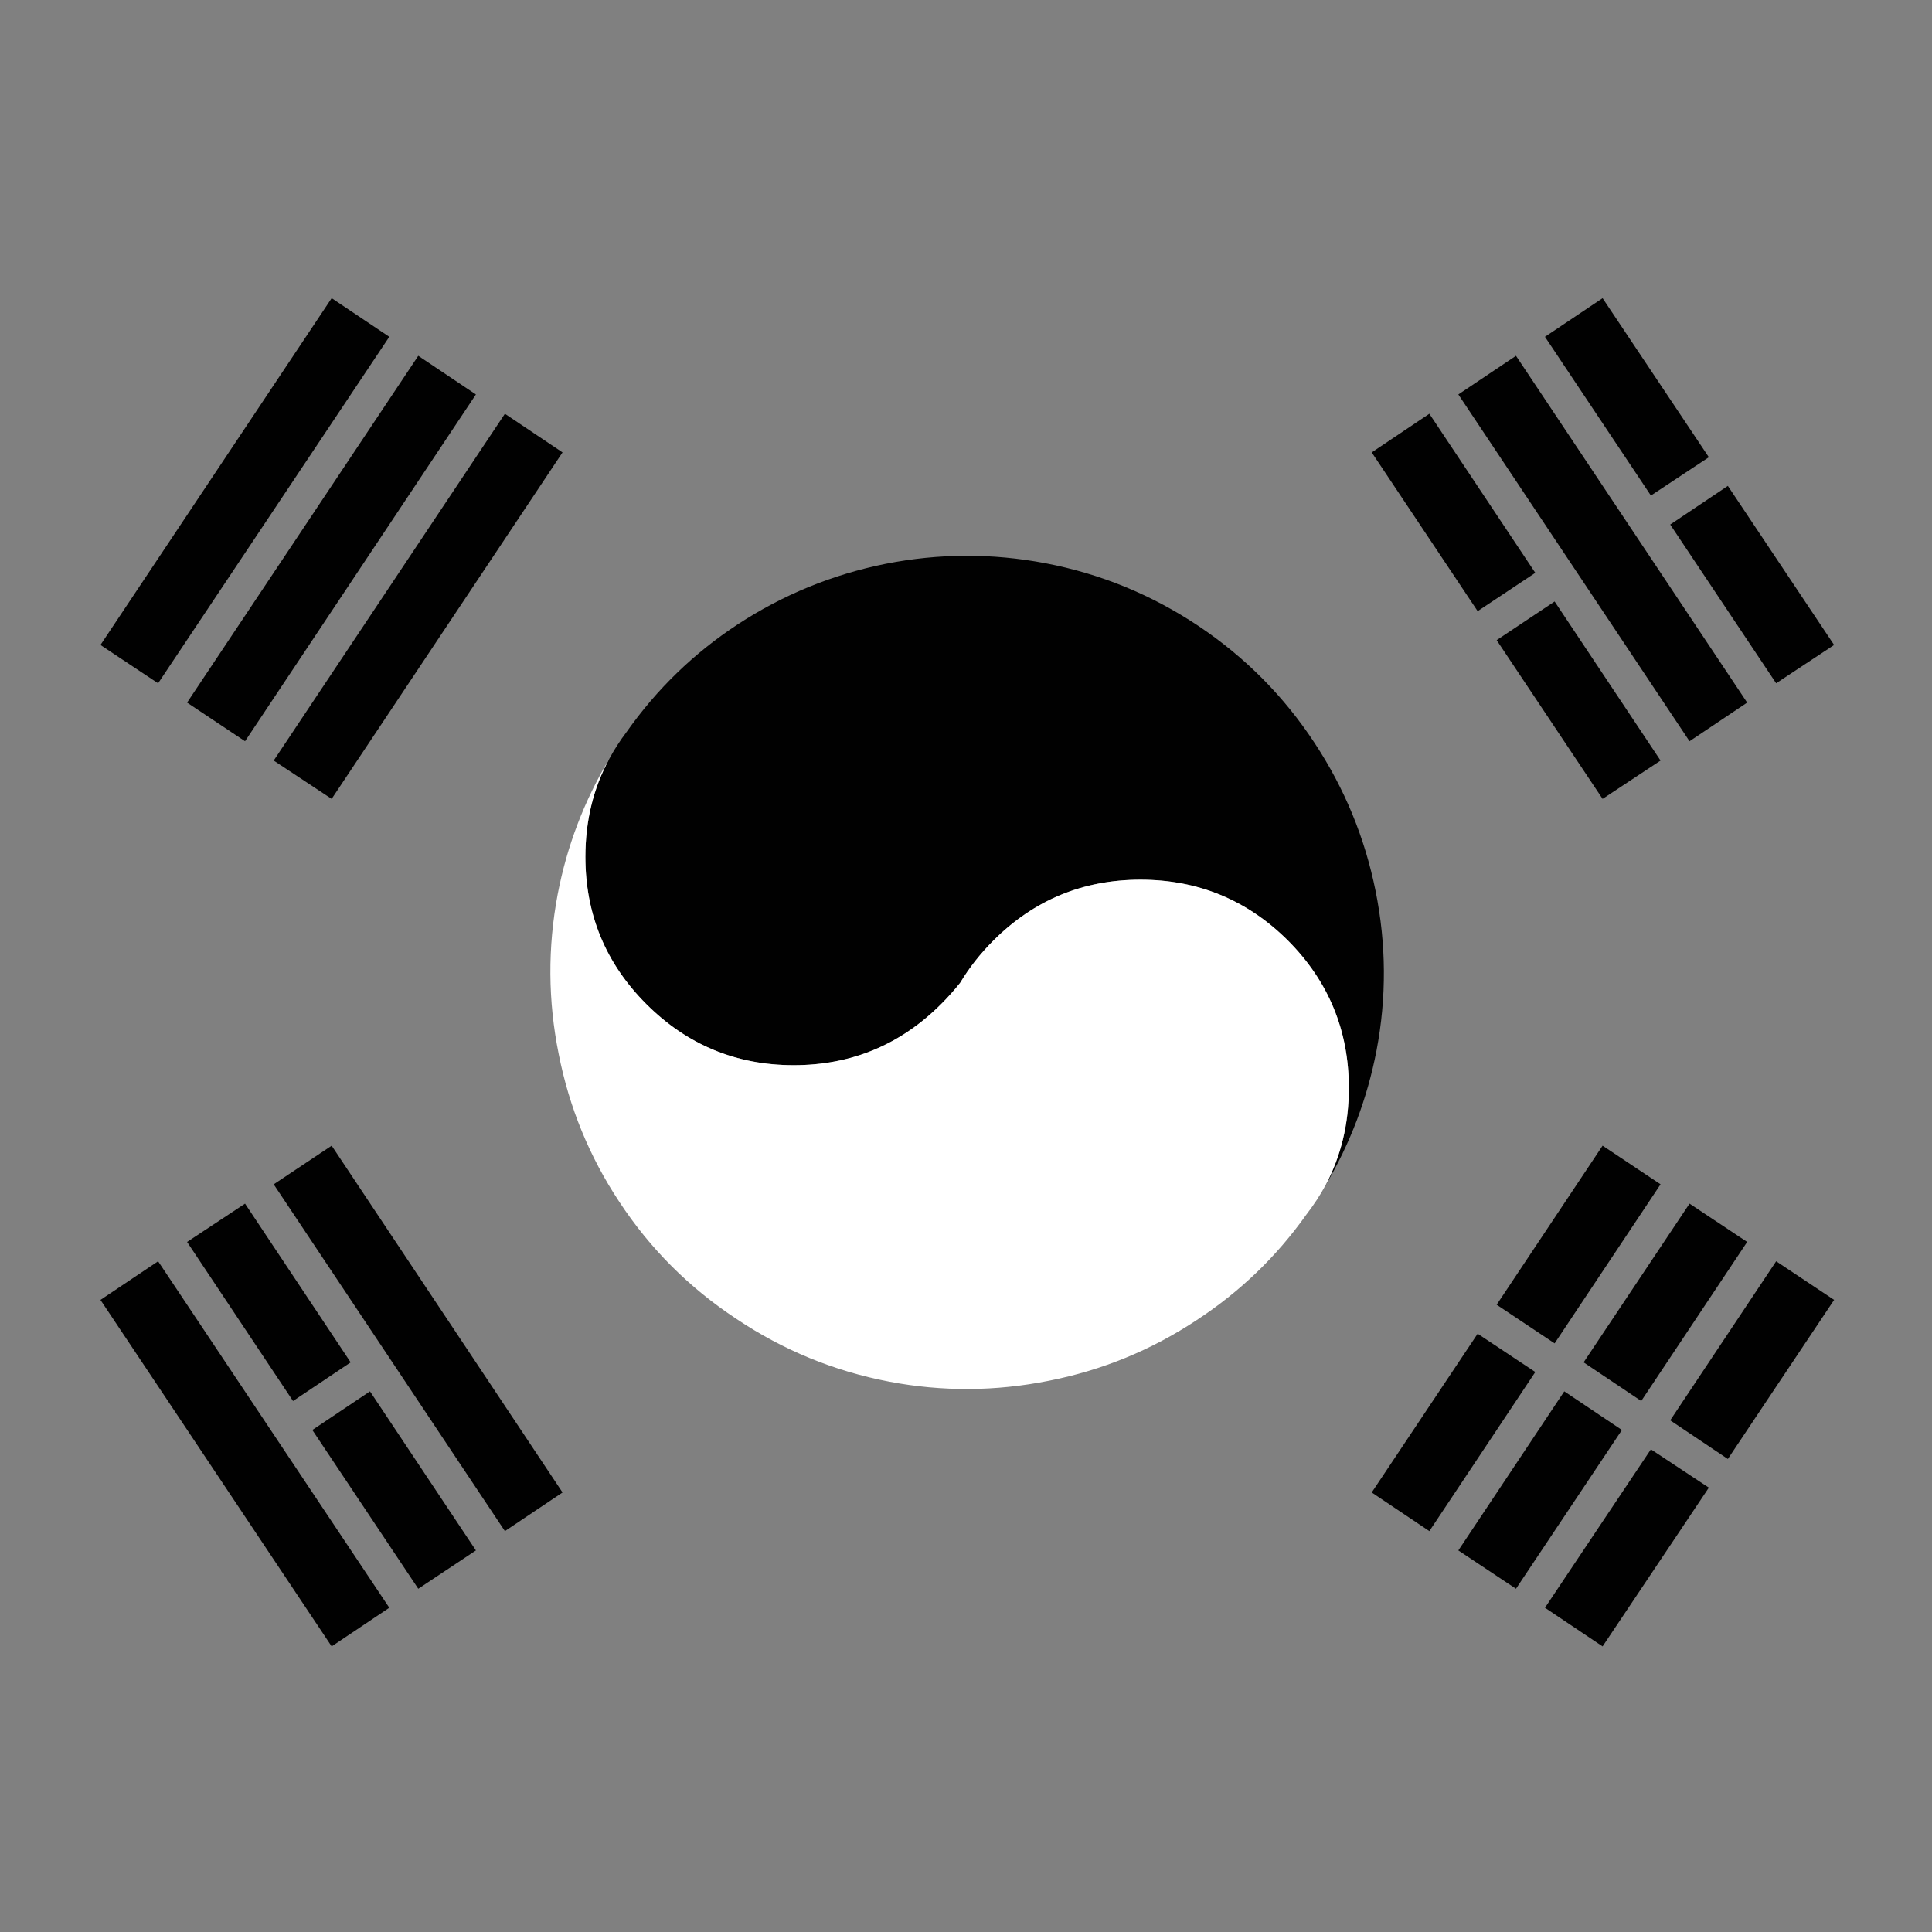<?xml version="1.0" encoding="utf-8"?>
<!-- Generator: Adobe Illustrator 16.0.0, SVG Export Plug-In . SVG Version: 6.00 Build 0)  -->
<!DOCTYPE svg PUBLIC "-//W3C//DTD SVG 1.1//EN" "http://www.w3.org/Graphics/SVG/1.1/DTD/svg11.dtd">
<svg version="1.1" id="Layer_1" xmlns="http://www.w3.org/2000/svg" xmlns:xlink="http://www.w3.org/1999/xlink" x="0px" y="0px"
	 width="300px" height="300px" viewBox="0 0 300 300" enable-background="new 0 0 300 300" xml:space="preserve">
<rect x="0" y="0" width="300" height="300" fill="#808080" stroke="none"/>
<g>
	<path fill-rule="evenodd" clip-rule="evenodd" fill="#010101" d="M78.4,64.25l8.95,6l-35.85,53.8l-9-5.95L78.4,64.25z M51.5,46.3
		l8.95,6l-35.9,53.8l-8.95-5.949L51.5,46.3z M205.8,184.1c2.434-4.566,3.65-9.616,3.65-15.149c0-8.934-3.15-16.567-9.45-22.9
		c-6.334-6.3-13.967-9.45-22.9-9.45s-16.55,3.15-22.85,9.45c-2.033,2.033-3.75,4.217-5.15,6.55c-0.9,1.134-1.883,2.233-2.95,3.301
		c-6.333,6.333-13.967,9.5-22.9,9.5s-16.567-3.167-22.9-9.5c-6.3-6.301-9.45-13.917-9.45-22.851c0-5.6,1.233-10.667,3.7-15.2
		c0.767-1.433,1.667-2.833,2.7-4.199c4.7-6.667,10.45-12.233,17.25-16.7c7.034-4.601,14.684-7.733,22.95-9.4
		c8.267-1.633,16.533-1.667,24.8-0.1c8.567,1.633,16.5,4.883,23.8,9.75c7.268,4.866,13.283,10.933,18.051,18.2
		c4.633,7.033,7.783,14.683,9.449,22.949c1.667,8.268,1.717,16.518,0.15,24.75C212.316,170.566,209.666,177.566,205.8,184.1z
		 M64.95,55.25l8.95,6L38.05,115.1l-9-6L64.95,55.25z M213,70.25l8.95-6l16.45,24.7l-8.95,5.95L213,70.25z M248.85,46.3l16.5,24.7
		l-9,5.95L239.9,52.3L248.85,46.3z M241.4,93.4L257.85,118.1l-9,5.95L232.4,99.4L241.4,93.4z M268.3,75.45l16.5,24.7l-9,5.949
		L259.35,81.45L268.3,75.45z M235.4,55.25L271.3,109.1l-8.95,6L226.45,61.25L235.4,55.25z M275.8,195.85l9,6l-16.5,24.7l-8.95-6
		L275.8,195.85z M232.4,202.6L248.85,177.9l9,6L241.4,208.6L232.4,202.6z M262.35,186.9l8.95,5.949l-16.45,24.7l-8.949-6
		L262.35,186.9z M256.35,225.05l9,5.95l-16.5,24.65l-8.949-6L256.35,225.05z M251.85,222.05L235.4,246.7l-8.95-5.95l16.45-24.7
		L251.85,222.05z M213,231.75l16.45-24.65l8.95,5.95l-16.45,24.7L213,231.75z M24.55,195.85l35.9,53.801l-8.95,6L15.6,201.85
		L24.55,195.85z M38.05,186.9l16.4,24.649l-8.95,6l-16.45-24.7L38.05,186.9z M51.5,177.9l35.85,53.85l-8.95,6L42.5,183.9L51.5,177.9
		z M48.5,222.05l8.95-6l16.45,24.7l-8.95,5.95L48.5,222.05z"/>
	<path fill-rule="evenodd" clip-rule="evenodd" fill="#FFFFFF" d="M94.6,117.85c-2.467,4.533-3.7,9.601-3.7,15.2
		c0,8.934,3.15,16.55,9.45,22.851c6.333,6.333,13.967,9.5,22.9,9.5s16.567-3.167,22.9-9.5c1.067-1.067,2.05-2.167,2.95-3.301
		c1.4-2.333,3.117-4.517,5.15-6.55c6.3-6.3,13.916-9.45,22.85-9.45s16.566,3.15,22.9,9.45c6.3,6.333,9.45,13.967,9.45,22.9
		c0,5.533-1.217,10.583-3.65,15.149c-0.833,1.533-1.816,3.033-2.95,4.5c-4.633,6.533-10.316,12-17.05,16.4
		c-7,4.633-14.634,7.767-22.899,9.4c-8.301,1.666-16.567,1.717-24.8,0.149c-8.567-1.633-16.483-4.883-23.75-9.75
		c-7.333-4.833-13.4-10.899-18.2-18.2c-4.633-7-7.767-14.649-9.4-22.949c-1.667-8.268-1.717-16.533-0.15-24.801
		C88.033,131.383,90.7,124.383,94.6,117.85z"/>
</g>
</svg>
